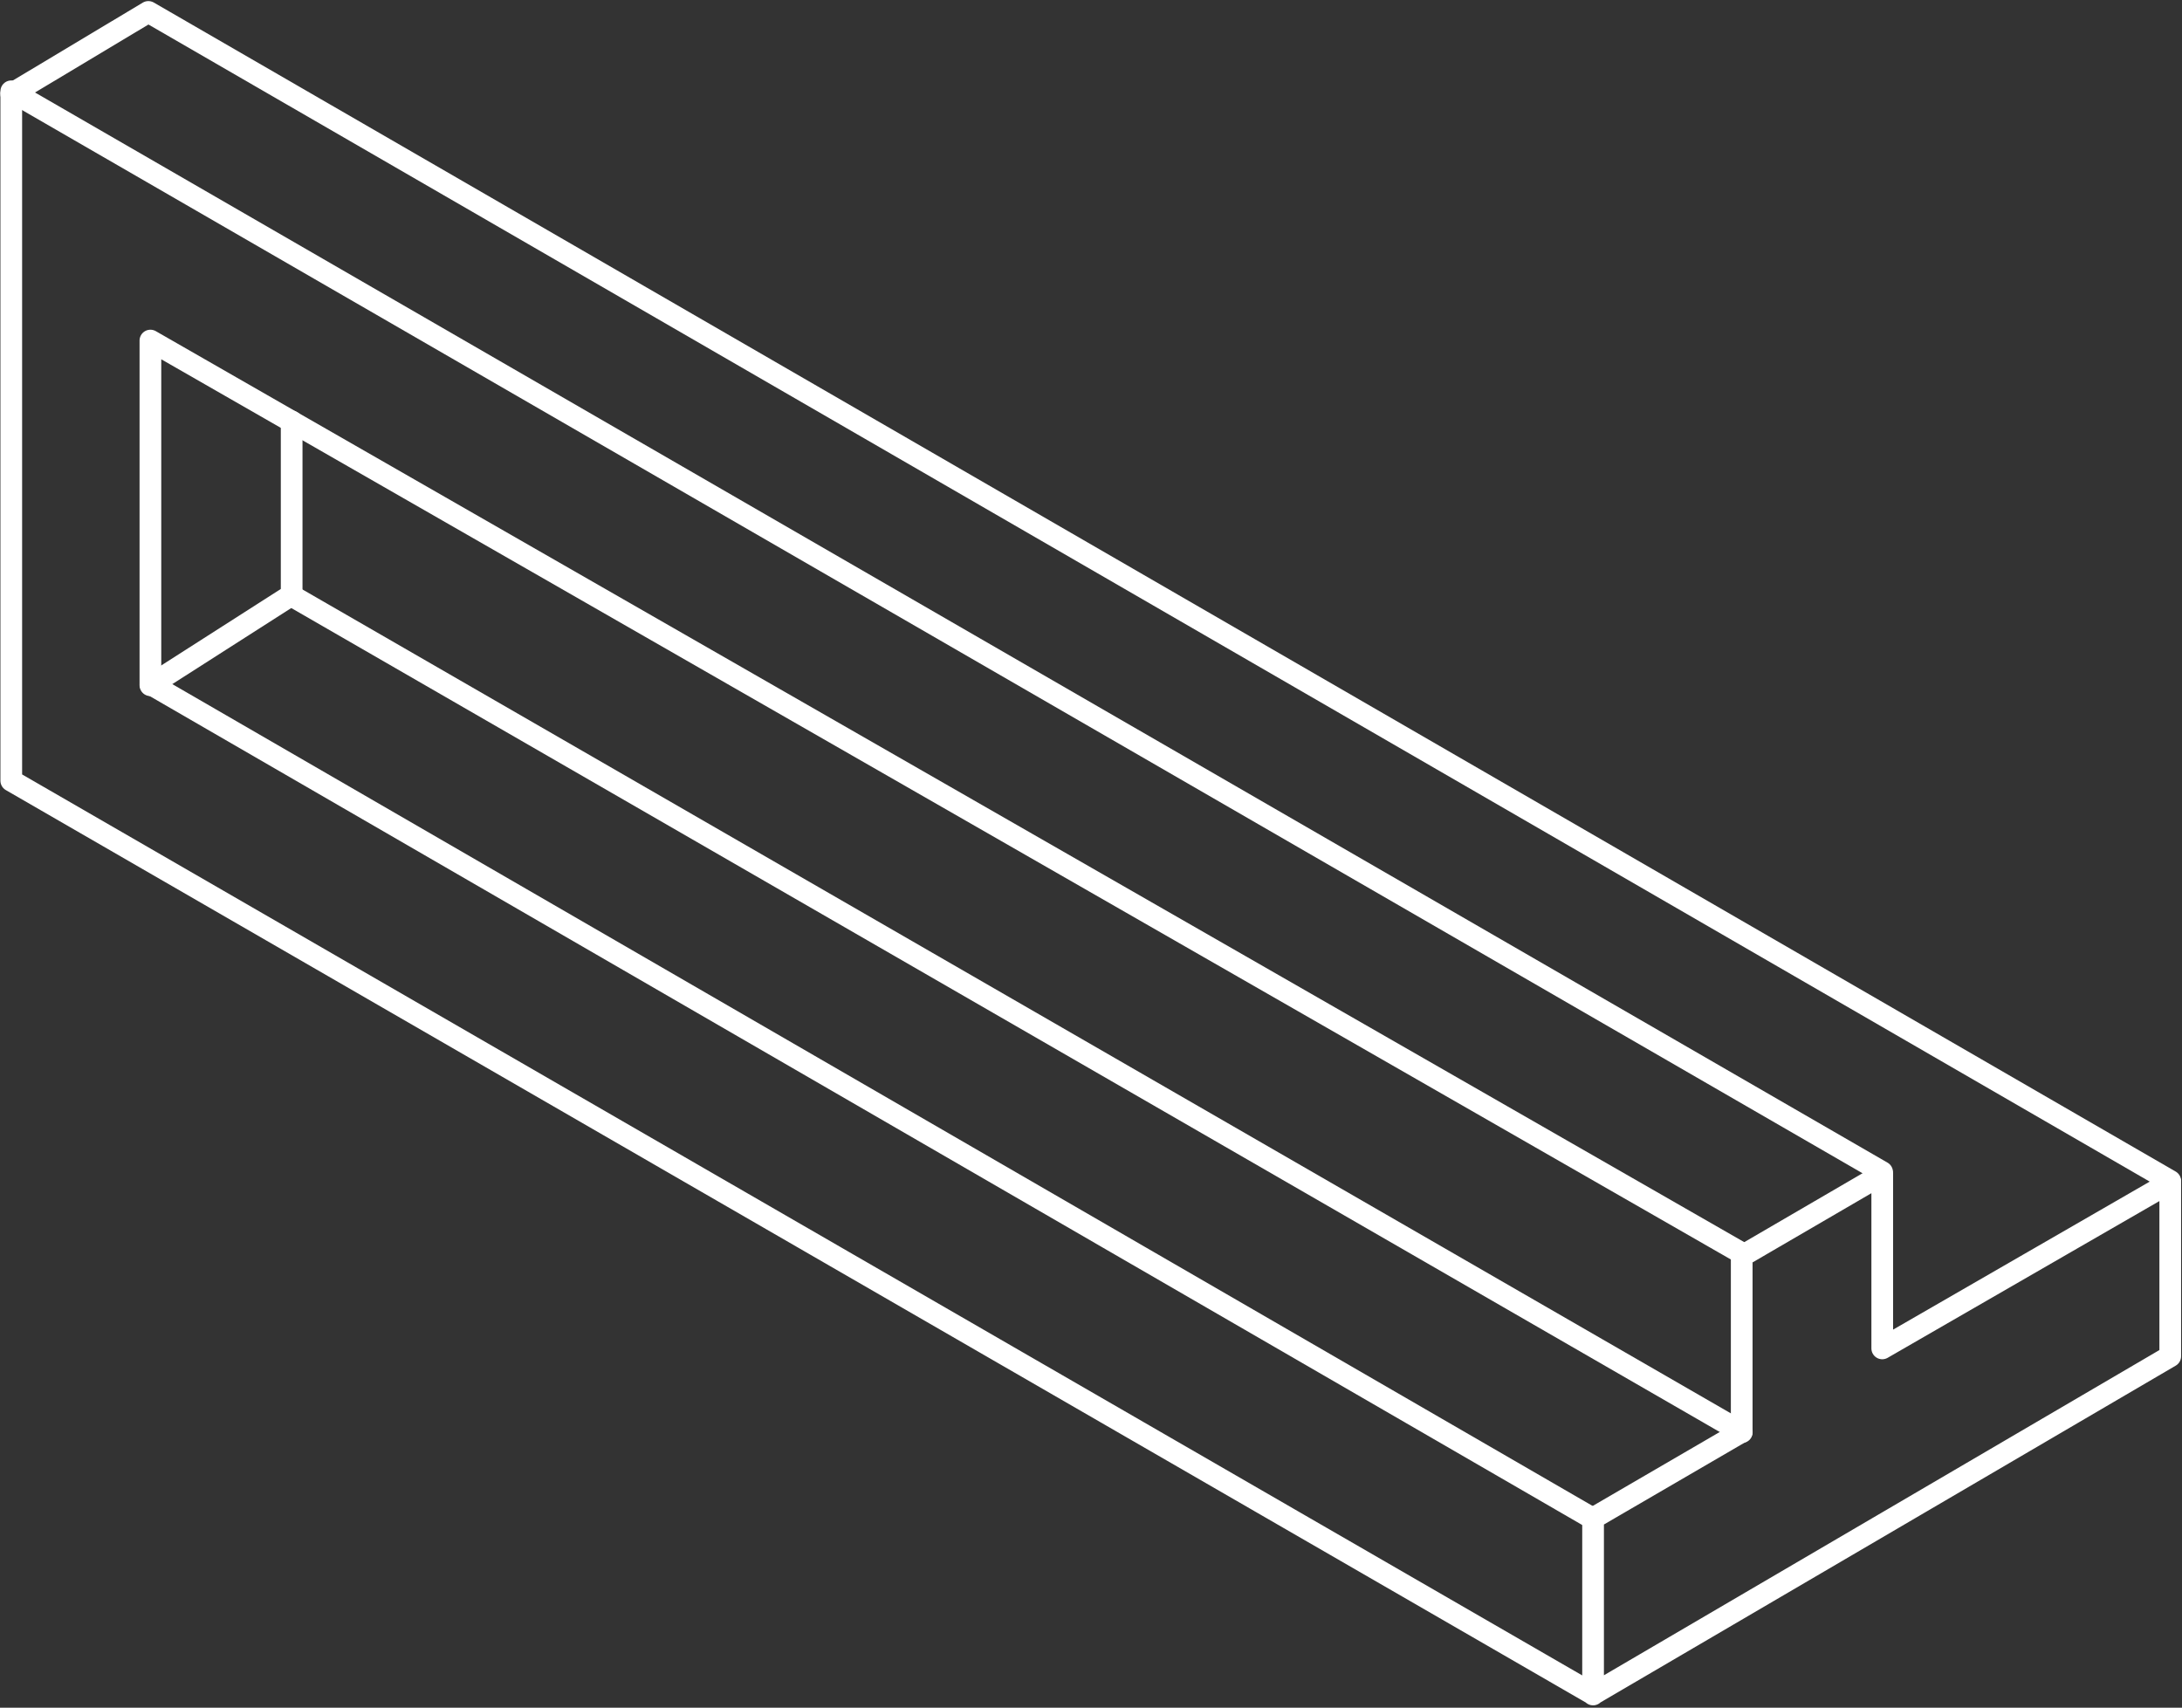 <?xml version="1.0" encoding="UTF-8"?>
<svg width="704px" height="551px" viewBox="0 0 704 551" version="1.1" xmlns="http://www.w3.org/2000/svg" xmlns:xlink="http://www.w3.org/1999/xlink">
    <rect x="0" y="0" width="704" height="551" fill="#333333" stroke="none"/>
    <!-- Generator: Sketch 52.6 (67491) - http://www.bohemiancoding.com/sketch -->
    <title>insert</title>
    <desc>Created with Sketch.</desc>
    <g id="Page-1" stroke="none" stroke-width="1" fill="none" fill-rule="evenodd" stroke-linecap="round" stroke-linejoin="round">
        <g id="insert2" transform="translate(3, 3)" stroke="#FFFFFF" stroke-width="7">
            <path d="M0.637,27.355 L0.637,248.895 L510.99,543.636 L697.211,434.606 L697.211,378.469 L604.288,432.066 L604.288,375.899 L558.945,402.311 L558.945,458.964 L510.99,486.874 C510.99,526.554 510.99,545.474 510.99,543.636" id="Path-2"></path>
            <polyline id="Path-3" points="0.637 27.355 44.866 0.848 697.211 378.039"></polyline>
            <path d="M604.244,375.161 L0.637,26.457" id="Path-4"></path>
            <polyline id="Path-5" points="511.146 487.116 45.528 217.686 45.528 106.882 558.969 401.359"></polyline>
            <polyline id="Path-6" points="45.528 218.098 91.1 188.95 91.1 132.966"></polyline>
            <path d="M91.1,189.215 L558.969,459.097" id="Path-7"></path>
        </g>
    </g>
</svg>